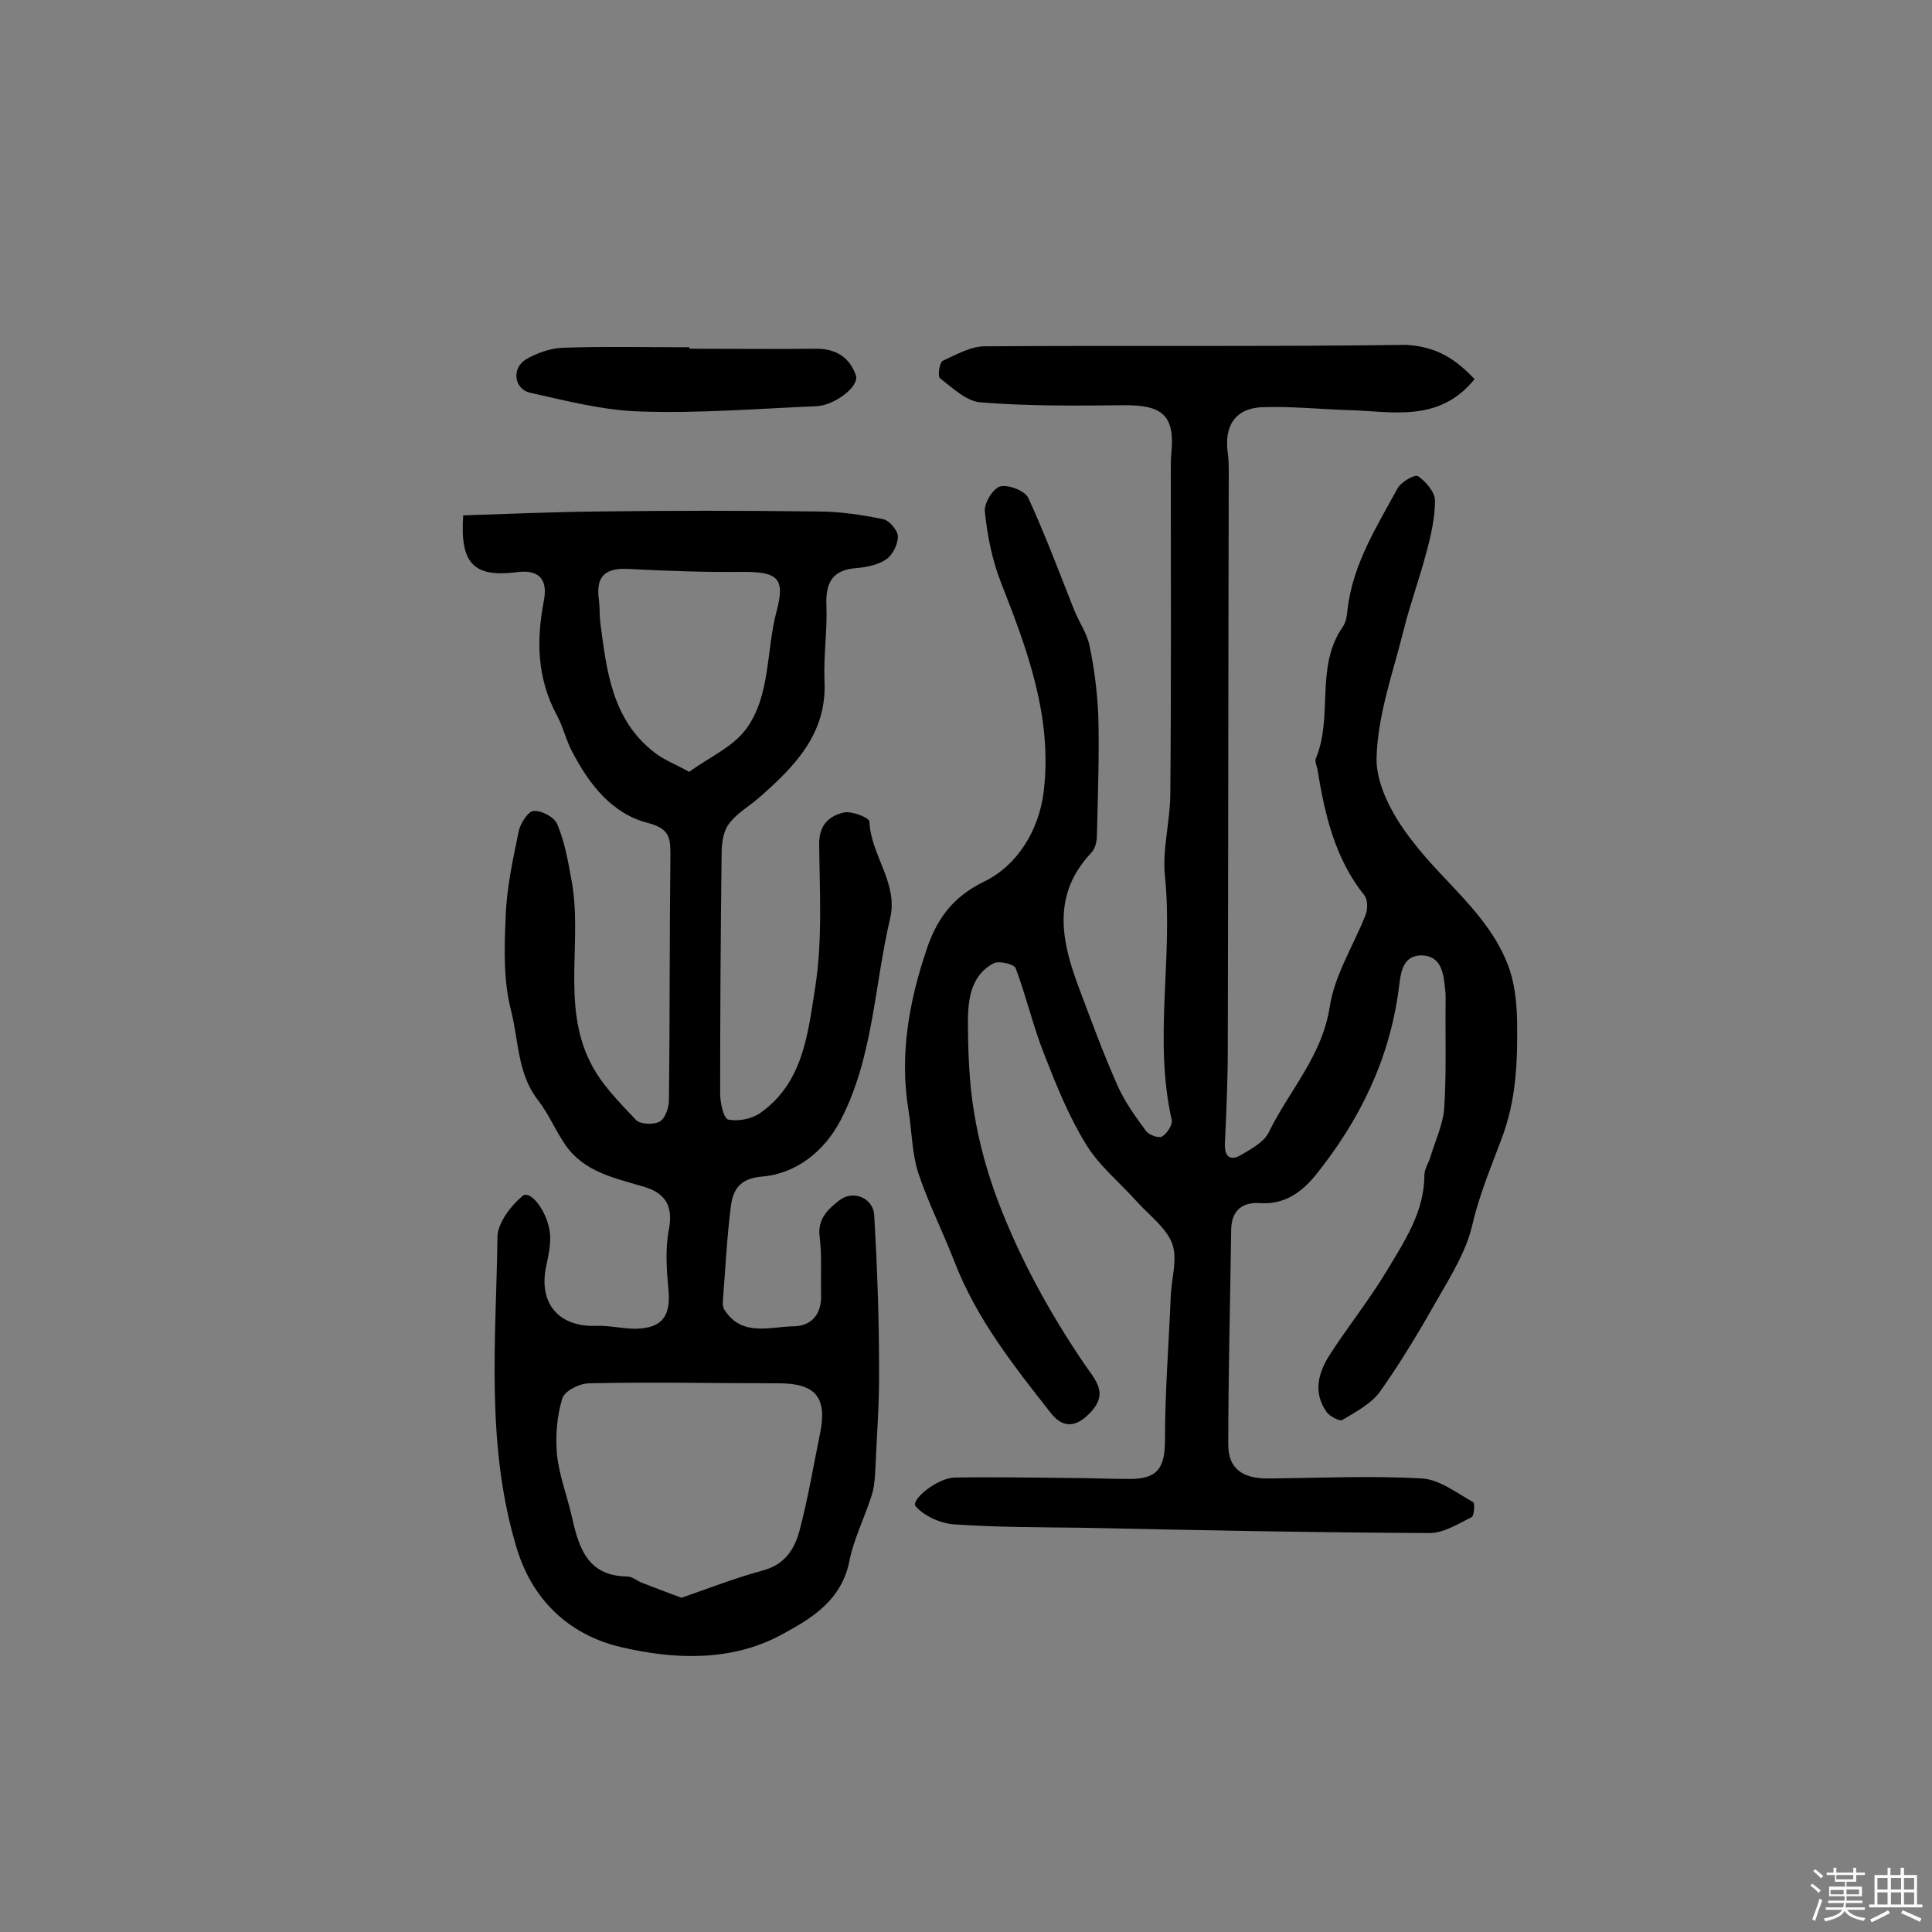 <svg enable-background="new 0 0 400 400" viewBox="0 0 400 400" xmlns="http://www.w3.org/2000/svg"><rect x="0" y="0" width="400" height="400" fill="#808080" stroke="none"/><path d="m374.8 390.4.4-.4c.7.5 1.3 1 1.8 1.4l-.5.5c-.5-.6-1.1-1.1-1.7-1.5zm1 7.3-.6-.3c.5-1.4 1.1-2.8 1.5-4.3.2.1.4.2.6.3-.5 1.3-1 2.8-1.5 4.3zm-.4-10.3.4-.4c.4.3 1 .8 1.7 1.4l-.5.5c-.4-.5-1-1-1.6-1.5zm2.5.3h1.7v-1h.6v1h3.5v-1h.6v1h1.8v.5h-1.8v1.4h-2v1h3.2v2h-3.2v.9h3.3v.5h-3.4c0 .3-.1.6-.1.9h4v.5h-3.7c.7.9 1.9 1.5 3.8 1.7-.1.2-.2.4-.3.6-2.1-.4-3.5-1.1-4-2.1-.4 1-1.8 1.7-4 2.2-.1-.2-.2-.4-.3-.6 2.1-.4 3.4-1 3.8-1.8h-3.4v-.5h3.6c.1-.3.1-.6.2-.9h-3.3v-.5h3.4c0-.3 0-.6 0-.9h-3.2v-2h3.3v-1h-2.1v-1.4h-1.7v-.5zm1.1 3.5v1h2.7c0-.3 0-.4 0-.4 0-.1 0-.2 0-.2 0-.1 0-.2 0-.3h-2.7zm1.2-3v.9h3.5v-.9zm4.7 3h-2.6v.6.4h2.6z" fill="#fbfafc"/><path d="m393.6 386.7h.6v1.5h2.7v6.1h1.1v.6h-11v-.6h1.1v-6.1h2.7v-1.5h.6v1.5h2.1v-1.5zm-2.7 8.8.4.6c-1.2.6-2.5 1.3-3.8 1.9-.1-.2-.2-.4-.3-.6 1.2-.6 2.5-1.2 3.7-1.9zm-2.2-6.7v2.4h2.1v-2.4zm0 3v2.5h2.1v-2.5zm2.8-3v2.4h2.1v-2.4zm0 3v2.5h2.1v-2.5zm6 6.1c-1.4-.7-2.7-1.3-3.9-1.8l.3-.6c1.5.6 2.7 1.2 3.9 1.7zm-1.2-9.1h-2.1v2.4h2.1zm-2.1 3v2.5h2.1v-2.5z" fill="#fbfafc"/><g fill="#010000"><path d="m305.3 78.5c-7.5 9.2-17.2 6.6-26.4 6.4-5.8-.2-11.7-.8-17.5-.6-5.6.2-8 3.8-7.2 9.5.2 1.4.2 2.9.2 4.4-.1 39.6-.1 79.3-.2 118.9 0 6.6-.3 13.2-.6 19.7-.1 2.4.9 3.7 3.2 2.4 2.2-1.3 4.9-2.7 5.9-4.8 4.2-8.6 11-15.7 12.6-25.9 1-6.6 4.9-12.7 7.4-19 .5-1.2.5-3.2-.2-4.1-6.1-7.6-8.2-16.7-9.7-25.9-.1-.8-.6-1.7-.4-2.4 3.7-8.7-.2-19 5.6-27.3.7-1 .9-2.5 1-3.7 1.1-9.3 6-17 10.3-24.9.7-1.4 3.7-3.1 4.3-2.6 1.6 1.1 3.5 3.3 3.5 5 0 3.7-.9 7.6-1.9 11.2-1.4 5.3-3.3 10.4-4.6 15.7-2.2 8.8-5.4 17.6-5.6 26.5-.1 5.7 3.6 12.3 7.4 17.1 6.5 8.6 15.8 15.2 19.8 25.7 1.4 3.6 1.8 7.6 1.9 11.5.1 8.3-.1 16.4-3.3 24.7-2.1 5.6-4.6 11.6-6 17.7-1.2 5.2-4.2 10.1-6.9 14.8-3.8 6.7-7.7 13.3-12.1 19.5-1.8 2.6-5.1 4.3-7.9 6-.5.3-2.5-.7-3.2-1.6-3-4.2-1.7-8.4.8-12.2 3.7-5.7 8-11.1 11.5-16.9 3.7-6.2 7.9-12.3 7.9-20 0-1.2.8-2.4 1.2-3.6 1-3.4 2.6-6.7 2.9-10.1.5-7.6.2-15.2.3-22.8 0-.6 0-1.3-.1-1.9-.3-3.4-.8-7.1-5-7.1-4 .1-4.2 3.9-4.6 6.9-1.9 14.6-8.1 27.3-17.3 38.7-2.8 3.4-6.3 6-11.3 5.7-3.9-.3-6.1 1.6-6.1 5.7-.2 14.8-.6 29.5-.6 44.3 0 5 3 7.1 8.5 7 10.5-.1 21.1-.6 31.6 0 3.6.2 7.2 3 10.6 4.9.4.2.2 2.9-.3 3.1-2.8 1.4-5.8 3.3-8.7 3.3-24.1-.1-48.3-.6-72.4-1.1-8.7-.1-17.4-.1-26.1-.7-2.8-.2-6.1-1.7-7.9-3.7-1.2-1.3 4.5-6 8.2-6 7.8-.1 15.6 0 23.4.1 4.2 0 8.4.2 12.7.2 5.9 0 7.3-2.4 7.3-8.2 0-10 .8-19.9 1.2-29.9.2-3.6 1.4-7.5.3-10.6-1.3-3.4-4.8-5.9-7.4-8.8-3.5-3.9-7.7-7.3-10.4-11.7-3.6-5.8-6.2-12.3-8.7-18.7-2.3-5.8-3.7-11.9-5.9-17.8-.3-.9-3.4-1.6-4.5-1.1-4.5 2.3-5.3 6.9-5.4 11.3 0 6.6.2 13.3 1.3 19.8 1 6.1 2.7 12.3 4.9 18.1 4.5 11.9 10.6 23 17.7 33.5 2.5 3.7 5.5 6.4 1.1 10.7-2.9 2.9-5.5 2.7-7.8-.2-7.7-9.8-15.4-19.5-20-31.4-2.4-6.2-5.4-12.1-7.5-18.4-1.3-4.1-1.3-8.6-2-12.9-1.9-11.4.1-22.5 3.7-33.2 2-6 5.1-10.8 11.8-14.1 6.9-3.3 11.5-10.5 12.5-18.8 1.8-15.4-3.4-29.3-8.9-43.3-1.8-4.6-2.8-9.7-3.3-14.6-.2-1.7 1.7-4.8 3.2-5.2 1.7-.4 5.1.9 5.8 2.4 3.5 7.6 6.4 15.4 9.5 23.2 1 2.5 2.7 4.9 3.2 7.5 1 4.8 1.6 9.7 1.8 14.6.2 8.2-.1 16.5-.3 24.7 0 1.2-.4 2.7-1.2 3.5-8.1 8.6-6.2 18.1-2.6 27.7 2.6 6.9 5.1 13.8 8.1 20.5 1.5 3.4 3.7 6.4 5.9 9.4.6.8 2.6 1.5 3.3 1.1 1-.6 2.2-2.4 2-3.4-3.8-16.7.3-33.6-1.4-50.4-.6-5.7 1.1-11.5 1.1-17.3.2-22.3.1-44.5.1-66.8 0-1.1 0-2.3.1-3.4.8-7.9-1.7-10.2-9.9-10.1-9.9.1-19.8.2-29.6-.6-2.9-.2-5.8-3-8.4-5-.5-.4-.1-3.3.6-3.6 2.8-1.3 5.8-3 8.7-3 29.1-.2 58.2.1 87.3-.3 6.3.4 10.1 2.9 14.1 7.1z"/><path d="m95.9 106.7c9.3-.3 18.5-.7 27.7-.8 15.3-.2 30.5-.2 45.8 0 4.5 0 9.1.7 13.5 1.6 1.3.3 3 2.4 3 3.6 0 1.6-1.1 3.8-2.4 4.7-1.6 1.1-3.9 1.6-6 1.8-5.1.3-6.6 3-6.4 7.7.2 5.2-.6 10.4-.4 15.5.6 11.1-6.2 17.9-13.6 24.4-2.1 1.8-4.6 3.2-6.2 5.4-1.2 1.6-1.5 4.1-1.5 6.2-.2 16.5-.3 33.1-.3 49.6 0 1.9.7 5.2 1.7 5.4 2 .4 4.7-.1 6.5-1.3 9.1-6.3 10-16.8 11.5-26.2 1.5-9.7.9-19.7.8-29.6 0-4 2.1-5.8 5.2-6.5 1.6-.3 5.2 1.1 5.2 1.9.3 7 6 12.7 4.3 20-3.3 14-3.5 28.9-10.3 41.9-3.2 6.1-8.9 11-16.3 11.6-4.6.4-6 2.8-6.4 6.3-.8 6.3-1.1 12.6-1.6 18.9-.1.8-.1 1.8.3 2.4 3.6 5.6 9.3 3.5 14.2 3.4 3.7 0 5.9-2.4 5.8-6.4s.2-8.1-.3-12.1c-.5-3.8 1.8-5.8 4.1-7.6 2.8-2.2 7-.5 7.2 3.1.6 10.5 1 21 1 31.5.1 7.2-.5 14.5-.8 21.8-.1 1.8-.3 3.6-.9 5.2-1.4 4.3-3.5 8.5-4.4 12.9-1.6 8.3-7.7 12-14.2 15.5-10.6 5.7-22.6 5-33.2 2.5-9.8-2.3-18-8.9-21.5-20.4-6.5-21.4-4.3-43-4-64.6.1-2.9 2.8-6.4 5.2-8.4 1.7-1.4 5.5 3.7 5.7 8.3.1 2.1-.4 4.2-.8 6.2-1.7 7.7 2.6 12.7 10.3 12.4 2.7-.1 5.5.6 8.2.6 5.5-.1 7.3-2.6 6.8-8.1-.4-4.2-.7-8.5.1-12.5.9-4.9-.8-7.5-5.2-8.8-6-1.8-12.3-3-16.2-8.6-2.1-3-3.5-6.5-5.7-9.3-4.3-5.5-4-12.4-5.6-18.6s-1.4-13-1.1-19.5c.2-5.9 1.5-11.8 2.7-17.6.3-1.6 2-4.2 3.1-4.2 1.7-.1 4.3 1.3 4.9 2.8 1.5 3.6 2.2 7.5 2.9 11.4 2.4 12.5-2.1 25.8 3.9 37.8 2.2 4.5 6 8.3 9.5 12 .9.9 3.7 1 4.9.3 1.1-.6 1.9-2.9 1.9-4.4.2-16.9.1-33.7.3-50.6 0-3.5 0-5.6-4.6-6.8-7.5-1.9-12.2-8-15.7-14.7-1.3-2.4-1.9-5.2-3.2-7.6-4.1-7.6-4.3-15.5-2.7-23.7.9-4.7-1.2-6.6-5.9-5.9-8.6 1-11.5-1.8-10.8-11.8zm45.2 224.1c5.5-1.9 11.1-4.1 17-5.7 4.4-1.2 6.4-4.4 7.4-8.1 1.8-6.7 2.9-13.5 4.3-20.3 1.5-7.4-1-10.3-8.5-10.3-13.1 0-26.2-.3-39.3 0-2 0-5.2 1.6-5.6 3.2-1.1 3.6-1.4 7.6-1.1 11.4.4 4.1 1.9 8.1 2.9 12.2 1.5 6.5 2.9 13.1 11.7 13.2 1 0 2 .9 3 1.3 2.4.9 4.9 1.9 8.2 3.1zm1.6-171c4.1-3 9-5.1 11.8-8.9 5.1-7 4.1-16.3 6.3-24.4 1.8-6.8.2-8.1-6.9-8.1-7.9.1-15.8-.2-23.7-.6-4.9-.3-6.9 1.5-6.2 6.4.2 1.6.1 3.2.3 4.8 1.3 9.9 2.4 20 11.2 26.8 1.9 1.5 4.1 2.3 7.2 4z"/><path d="m142.8 72.2c8.7 0 17.5.1 26.2 0 4.1 0 6.9 1.8 8.2 5.5.8 2.3-4.4 6.2-8.1 6.4-12.1.5-24.2 1.5-36.3 1.1-7.8-.2-15.5-2.2-23.1-3.9-3.3-.8-3.8-5.1-.8-6.9 2.2-1.3 5.1-2.3 7.6-2.4 8.7-.3 17.5-.1 26.2-.1.1.1.1.2.1.3z"/></g></svg>